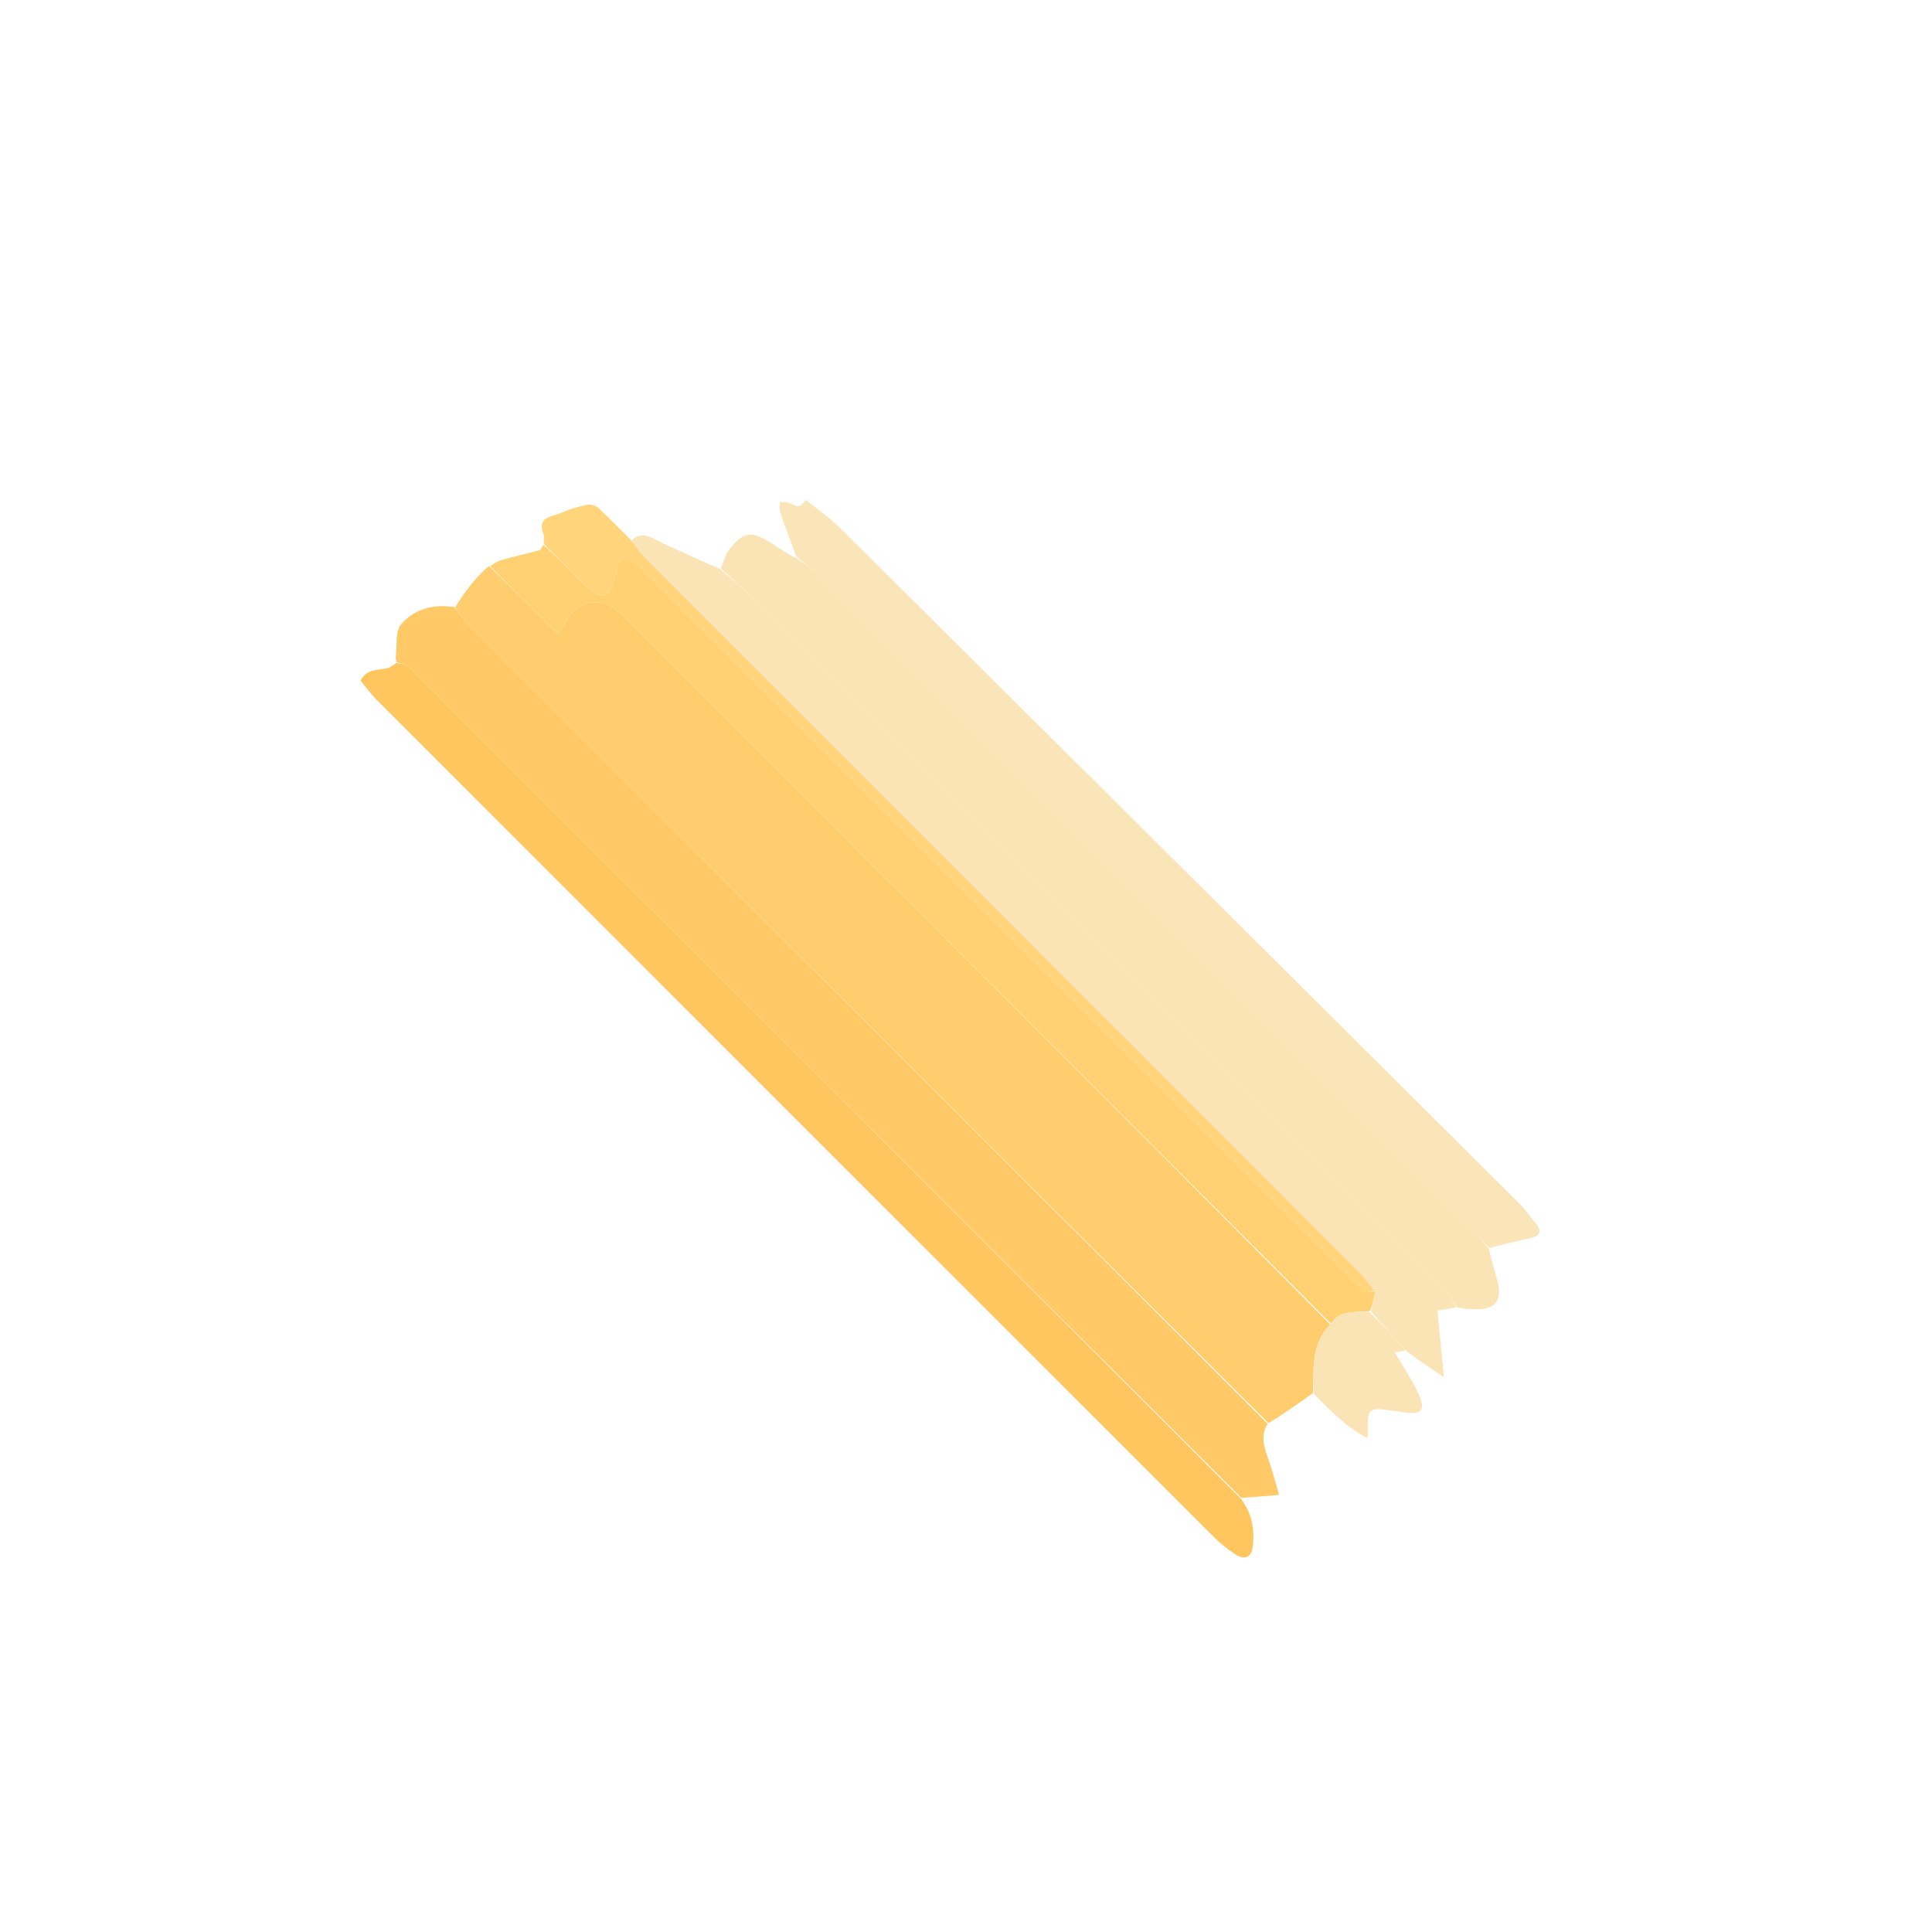 <svg width="955" height="955" viewBox="0 0 955 955" fill="none" xmlns="http://www.w3.org/2000/svg">
<g clip-path="url(#clip0_735_783)">
<path d="M224.904 300.235C226.842 297.366 228.657 294.402 230.745 291.652C233.973 287.402 237.387 283.3 241.72 279.758C253.559 291.223 264.401 302.064 275.789 313.452C277.87 310.089 279.202 307.976 280.497 305.839C286.378 296.134 297.865 294.905 306.639 303.075C308.139 304.47 309.551 305.961 311.001 307.41C426.648 423.056 542.294 538.703 657.57 654.726C648.026 664.259 649.413 676.712 649.027 688.612C642.01 693.611 634.993 698.611 627.072 703.488C494.623 571.822 363.073 440.284 231.573 308.696C229.052 306.173 227.114 303.068 224.904 300.235Z" fill="#FFCD6E"/>
<path d="M224.488 300.047C227.113 303.068 229.051 306.173 231.572 308.696C363.072 440.284 494.622 571.822 626.609 703.808C623.327 709.032 624.46 714.212 626.449 719.766C628.775 726.258 630.486 732.929 632.282 738.917C625.79 739.486 620.082 739.986 613.631 740.404C477.365 604.813 341.844 469.304 206.321 333.795C204.873 332.347 203.599 330.592 201.919 329.543C200.158 328.445 198.005 328.028 196.024 327.313C195.88 326.457 195.523 325.559 195.627 324.752C196.341 319.191 195.283 311.996 198.345 308.469C203.627 302.383 211.66 298.987 220.803 299.74C221.892 299.83 222.983 299.822 224.488 300.047Z" fill="#FFC967"/>
<path d="M356.304 280.974C357.751 277.671 358.557 273.824 360.757 271.159C369.351 260.752 373.15 262.888 387.492 272.565C389.16 273.691 390.919 274.673 393.417 275.696C397.515 278.4 401.088 280.873 404.112 283.895C512.148 391.843 620.139 499.835 728.088 607.87C730.95 610.734 733.278 614.132 735.854 617.281C737.199 622.24 738.455 627.218 739.907 632.153C743.006 642.681 739.458 647.466 728.626 647.183C726.021 647.115 723.415 647.008 720.359 646.224C717.409 642.089 715.319 638.239 712.35 635.267C602.214 524.99 492.016 414.775 381.749 304.628C373.561 296.449 364.799 288.845 356.304 280.974Z" fill="#FAE3B4"/>
<path d="M195.872 327.728C198.005 328.028 200.158 328.445 201.919 329.543C203.599 330.592 204.873 332.347 206.322 333.795C341.844 469.304 477.365 604.813 613.356 740.773C619.092 748.315 620.173 756.263 619.282 764.227C618.61 770.236 615.022 771.433 609.986 767.908C606.727 765.626 603.483 763.187 600.673 760.378C462.361 622.151 324.092 483.882 185.861 345.575C183.069 342.782 180.765 339.501 178.223 336.434C181.11 330.499 186.81 331.396 191.534 330.262C193.036 329.901 194.33 328.868 195.872 327.728Z" fill="#FFC660"/>
<path d="M355.915 281.225C364.799 288.845 373.561 296.449 381.749 304.628C492.016 414.775 602.214 524.99 712.35 635.267C715.319 638.239 717.409 642.089 719.938 646.041C716.523 647.001 713.079 647.451 710.515 647.785C711.602 658.953 712.58 669.003 713.722 680.741C706.287 675.788 700.923 672.214 695.213 667.789C689.004 660.807 683.14 654.676 677.61 648.206C678.522 644.712 679.101 641.555 679.35 637.934C676.573 634.512 674.35 631.331 671.648 628.628C553.862 510.767 436.028 392.954 318.252 275.084C315.932 272.761 314.229 269.821 312.239 267.169C317.555 261.777 322.755 266.385 327.843 268.656C337.122 272.798 346.304 277.189 355.915 281.225Z" fill="#FAE3B4"/>
<path d="M679.681 638.398C679.102 641.555 678.522 644.712 677.176 648.089C669.666 648.825 662.171 647.419 657.94 654.349C542.294 538.703 426.647 423.056 311 307.41C309.551 305.96 308.138 304.47 306.639 303.074C297.865 294.905 286.378 296.134 280.496 305.839C279.201 307.976 277.87 310.089 275.788 313.452C264.401 302.064 253.559 291.223 242.266 279.911C244.042 278.491 246.18 277.282 248.512 276.639C254.565 274.97 260.727 273.618 266.774 271.934C267.43 271.751 267.62 270.222 268.675 269.335C276.422 276.433 283.383 283.659 290.658 290.551C296.906 296.47 301.309 295.338 303.226 287.751C303.804 285.464 304.451 283.2 305.063 280.924C306.679 274.916 309.404 274.178 314.35 278.507C316.06 280.003 317.603 281.696 319.214 283.307C436.026 400.117 552.837 516.929 669.648 633.739C671.098 635.189 672.356 637.116 674.073 637.932C675.687 638.7 677.792 638.29 679.681 638.398Z" fill="#FFD173"/>
<path d="M736.141 616.893C733.278 614.132 730.95 610.734 728.089 607.869C620.139 499.835 512.148 391.843 404.112 283.895C401.088 280.873 397.515 278.4 393.757 275.285C390.703 267.535 388.007 260.193 385.551 252.788C385.075 251.351 385.537 249.666 385.567 248.096C387.158 248.261 388.931 248 390.307 248.668C395.097 250.996 395.044 251.119 398.3 247.061C404.127 251.832 410.406 256.164 415.734 261.456C527.807 372.756 639.779 484.158 751.722 595.59C754.371 598.227 756.327 601.545 758.835 604.344C762.814 608.784 761.009 610.946 756.486 612.017C749.825 613.595 743.116 615.017 736.141 616.893Z" fill="#FAE5B8"/>
<path d="M679.351 637.935C677.792 638.29 675.688 638.7 674.073 637.932C672.356 637.116 671.099 635.189 669.649 633.739C552.837 516.929 436.026 400.118 319.214 283.307C317.603 281.696 316.061 280.004 314.351 278.507C309.404 274.178 306.68 274.917 305.064 280.924C304.451 283.2 303.804 285.464 303.226 287.751C301.309 295.338 296.907 296.47 290.659 290.551C283.384 283.659 276.422 276.434 268.859 268.907C268.535 267.012 269.221 265.383 268.731 264.144C265.202 255.232 272.858 255.53 277.288 253.552C281.351 251.737 285.748 250.465 290.159 249.517C291.806 249.163 294.419 249.831 295.709 251.012C301.076 255.923 306.107 261.208 311.751 266.763C314.231 269.821 315.933 272.762 318.253 275.084C436.03 392.955 553.864 510.768 671.65 628.628C674.351 631.332 676.574 634.513 679.351 637.935Z" fill="#FFD47A"/>
<path d="M657.569 654.726C662.171 647.419 669.666 648.825 676.843 648.427C683.141 654.676 689.005 660.807 694.78 667.45C692.962 668.12 691.234 668.28 689.44 668.445C693.287 675.062 697.729 681.62 701.023 688.647C705.01 697.154 702.802 699.557 693.675 698.05C690.482 697.523 687.272 697.17 684.069 696.764C677.547 695.937 675.989 697.413 676.077 704.235C676.102 706.138 676.042 708.035 676.009 710.938C665.3 705.377 657.776 697.225 649.491 689.036C649.413 676.712 648.026 664.259 657.569 654.726Z" fill="#FAE3B4"/>
</g>
<defs>
<clipPath id="clip0_735_783">
<rect x="954.594" y="494.975" width="650" height="700" rx="50" transform="rotate(135 954.594 494.975)" fill="white"/>
</clipPath>
</defs>
</svg>
